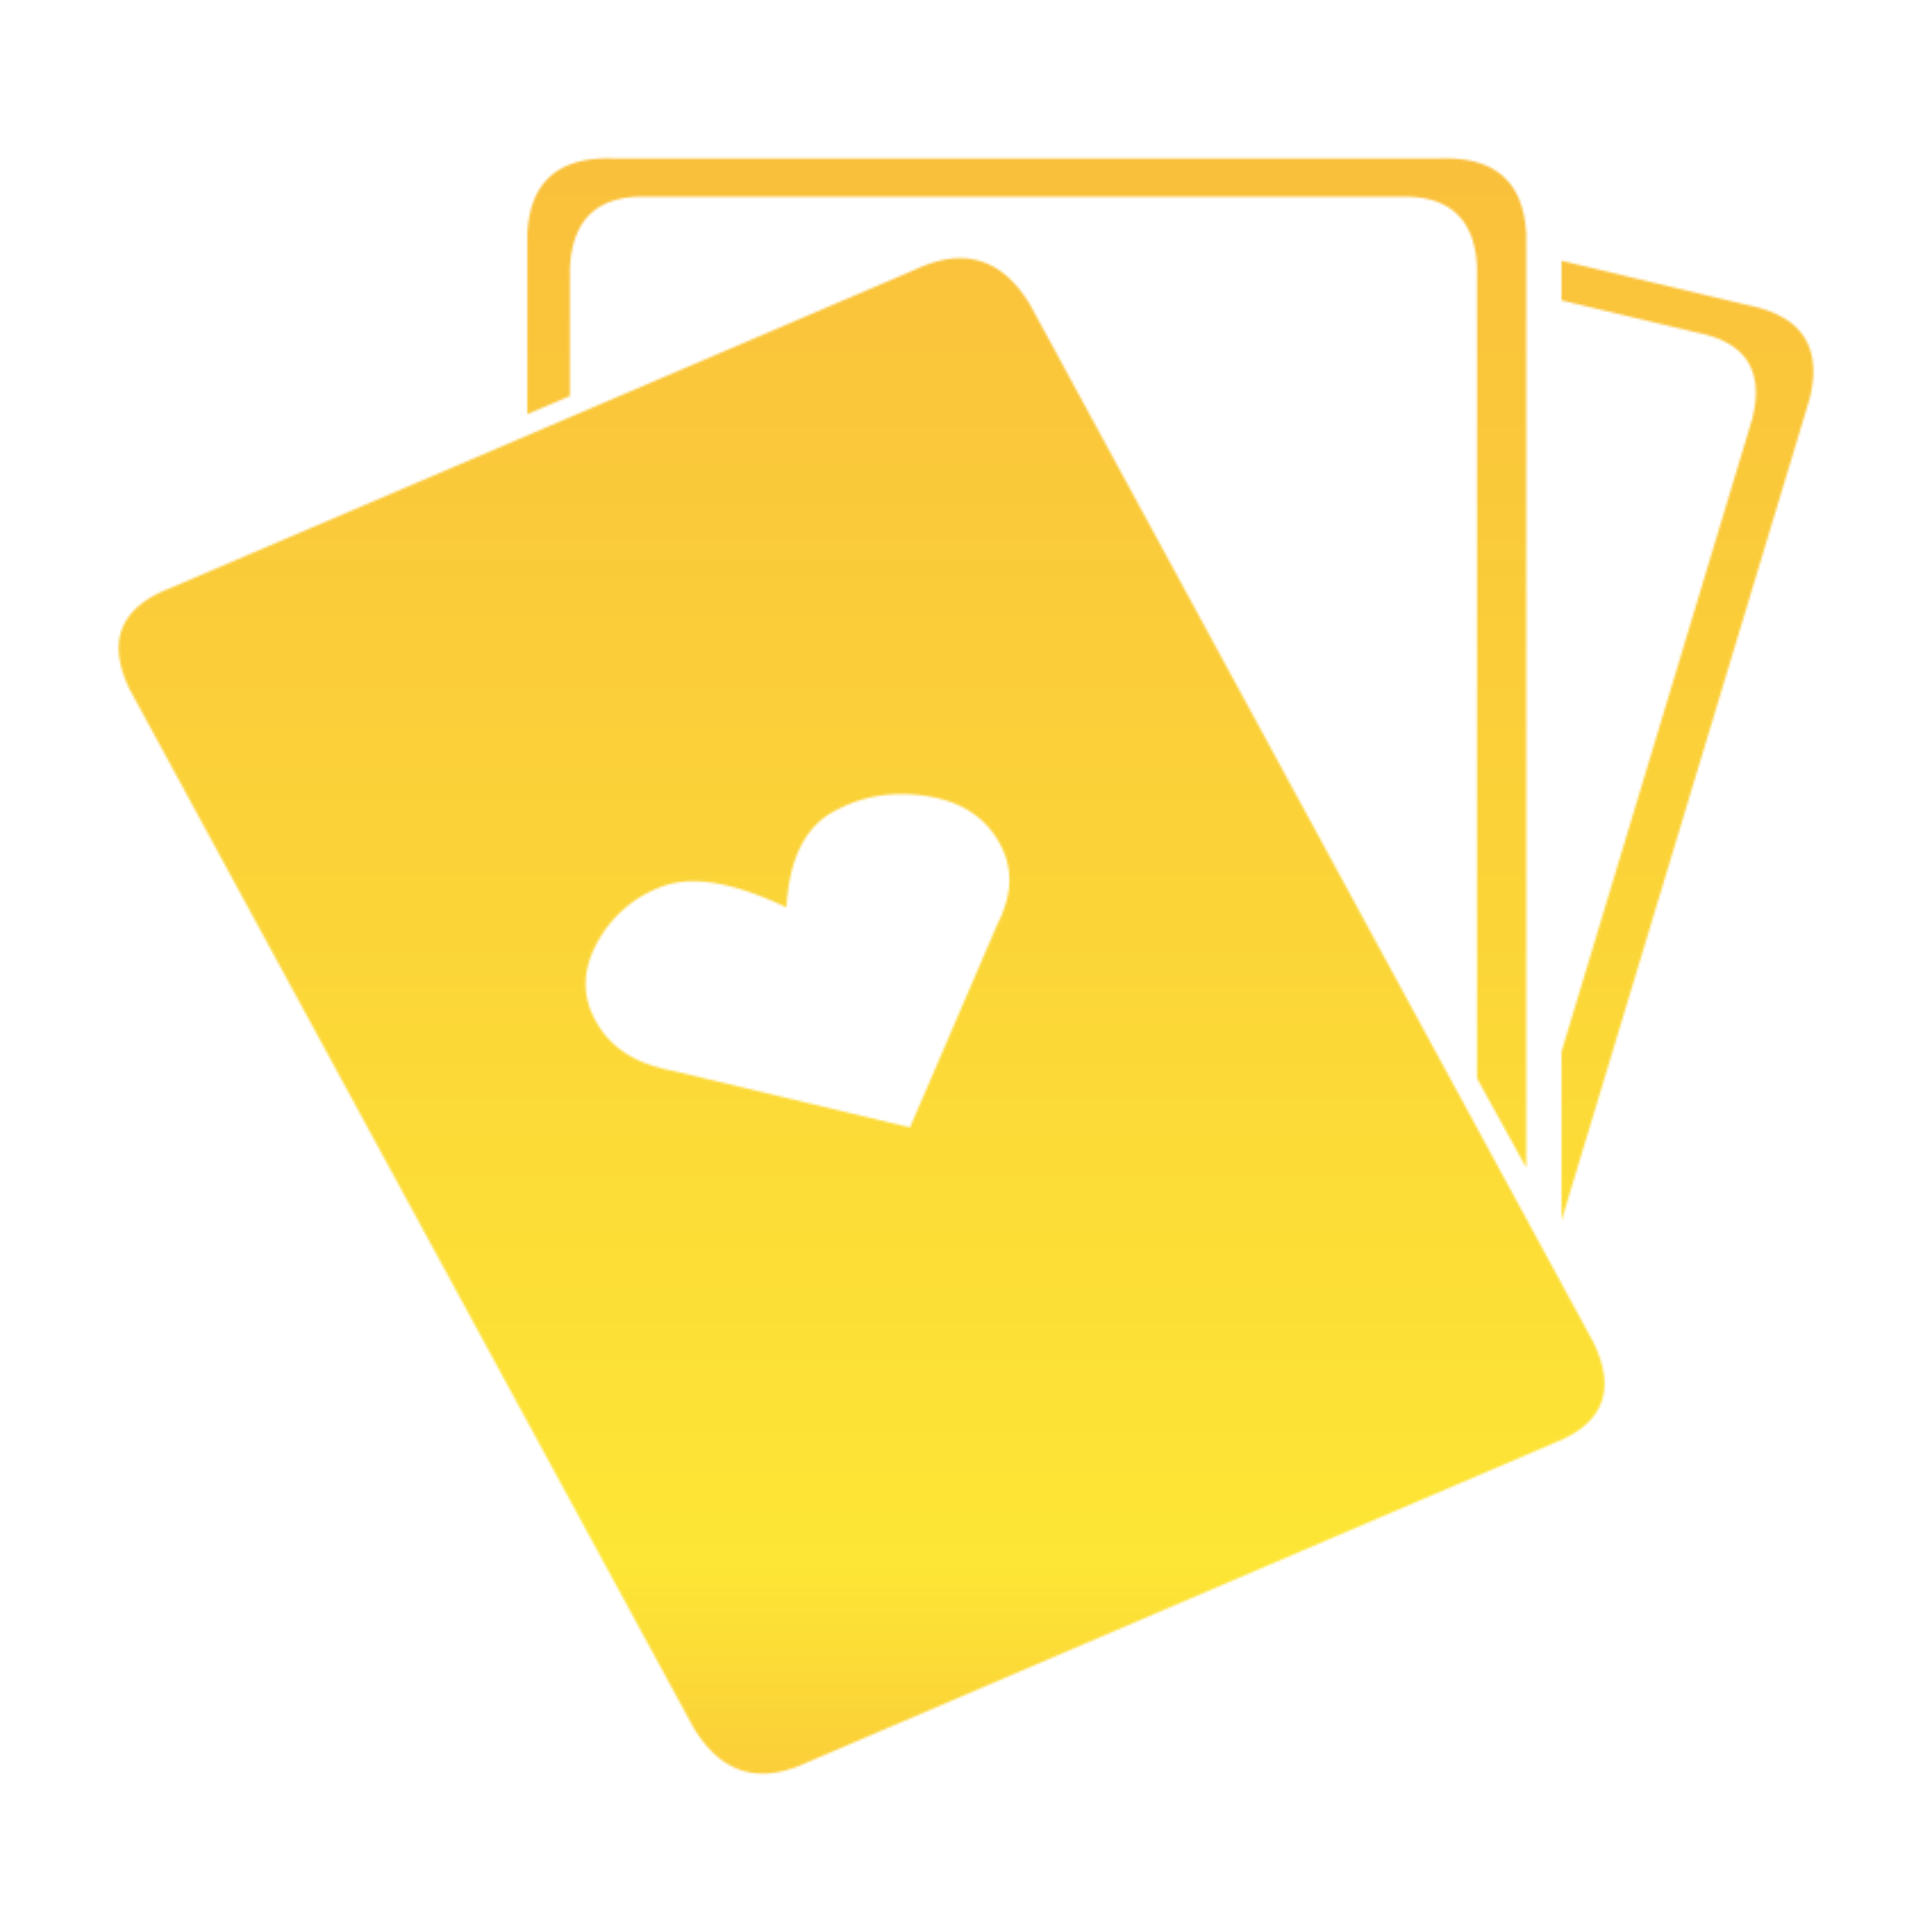 <svg xmlns="http://www.w3.org/2000/svg" width="25px" height="25px" viewBox="0 0 850 850"><defs><mask id="tgmask" x="0" y="0"><path d="M453.19,134.08Q434.85,103.61,403,118.47L74.75,258.8q-33.09,12.93-17.6,44.69L305,759.84q18.18,30.52,50.13,15.53L683.36,635c1.25-.51,2.47-1,3.67-1.53q28.53-13.1,13.94-43L453.19,134.08M407.14,350.16q22.41,3.21,32.19,20,8.24,14.24,2.2,30.15a31.81,31.81,0,0,1-2.44,5.66.74.74,0,0,1-.17.39L400.37,496v.15l-.16-.15L295.72,471.06a2.25,2.25,0,0,1-.65-.08q-3.27-.69-6.28-1.6-18.09-5.13-26.33-19.51-9.61-16.61,0-34.59A52.84,52.84,0,0,1,291.4,390Q311,382.6,346,399.21q1.78-31.36,20.21-41.85t40.92-7.2M615.71,86.56q25.59-.91,32.11,18.82a46.58,46.58,0,0,1,2,12.7V474.43l21.68,39.33V103.24q-1.62-34.67-37.74-33.52H269.64Q233.52,68.58,232,103.24v79l18.75-8V118.08q1.46-32.67,34.15-31.52H615.71M687,114.72v17.44l59.91,14.24q32.19,6.42,23.88,38.33L687,462.72V537L796.16,175.47q8.4-33.9-26.65-41.09Z" fill="white"></path></mask><linearGradient id="categorySelected" gradientUnits="userSpaceOnUse" x1="0%" y1="100%" x2="0%" y2="0%"><stop offset="0%" stop-color="#f9bc3c" stop-opacity="1"></stop><stop offset="19%" stop-color="#fde635" stop-opacity="1"></stop><stop offset="100" stop-color="#f9bc3c" stop-opacity="1"></stop></linearGradient><linearGradient id="categoryNotSelected" gradientUnits="userSpaceOnUse" x1="0%" y1="100%" x2="0%" y2="0%"><stop offset="0%" stop-color="#f9bc3c" stop-opacity="0.5"></stop><stop offset="19%" stop-color="#fde635" stop-opacity="0.5"></stop><stop offset="100" stop-color="#f9bc3c" stop-opacity="0.5"></stop></linearGradient></defs><rect x="0" y="0" width="850" height="850" mask="url('#tgmask')" fill="url('#categorySelected')"></rect></svg>
